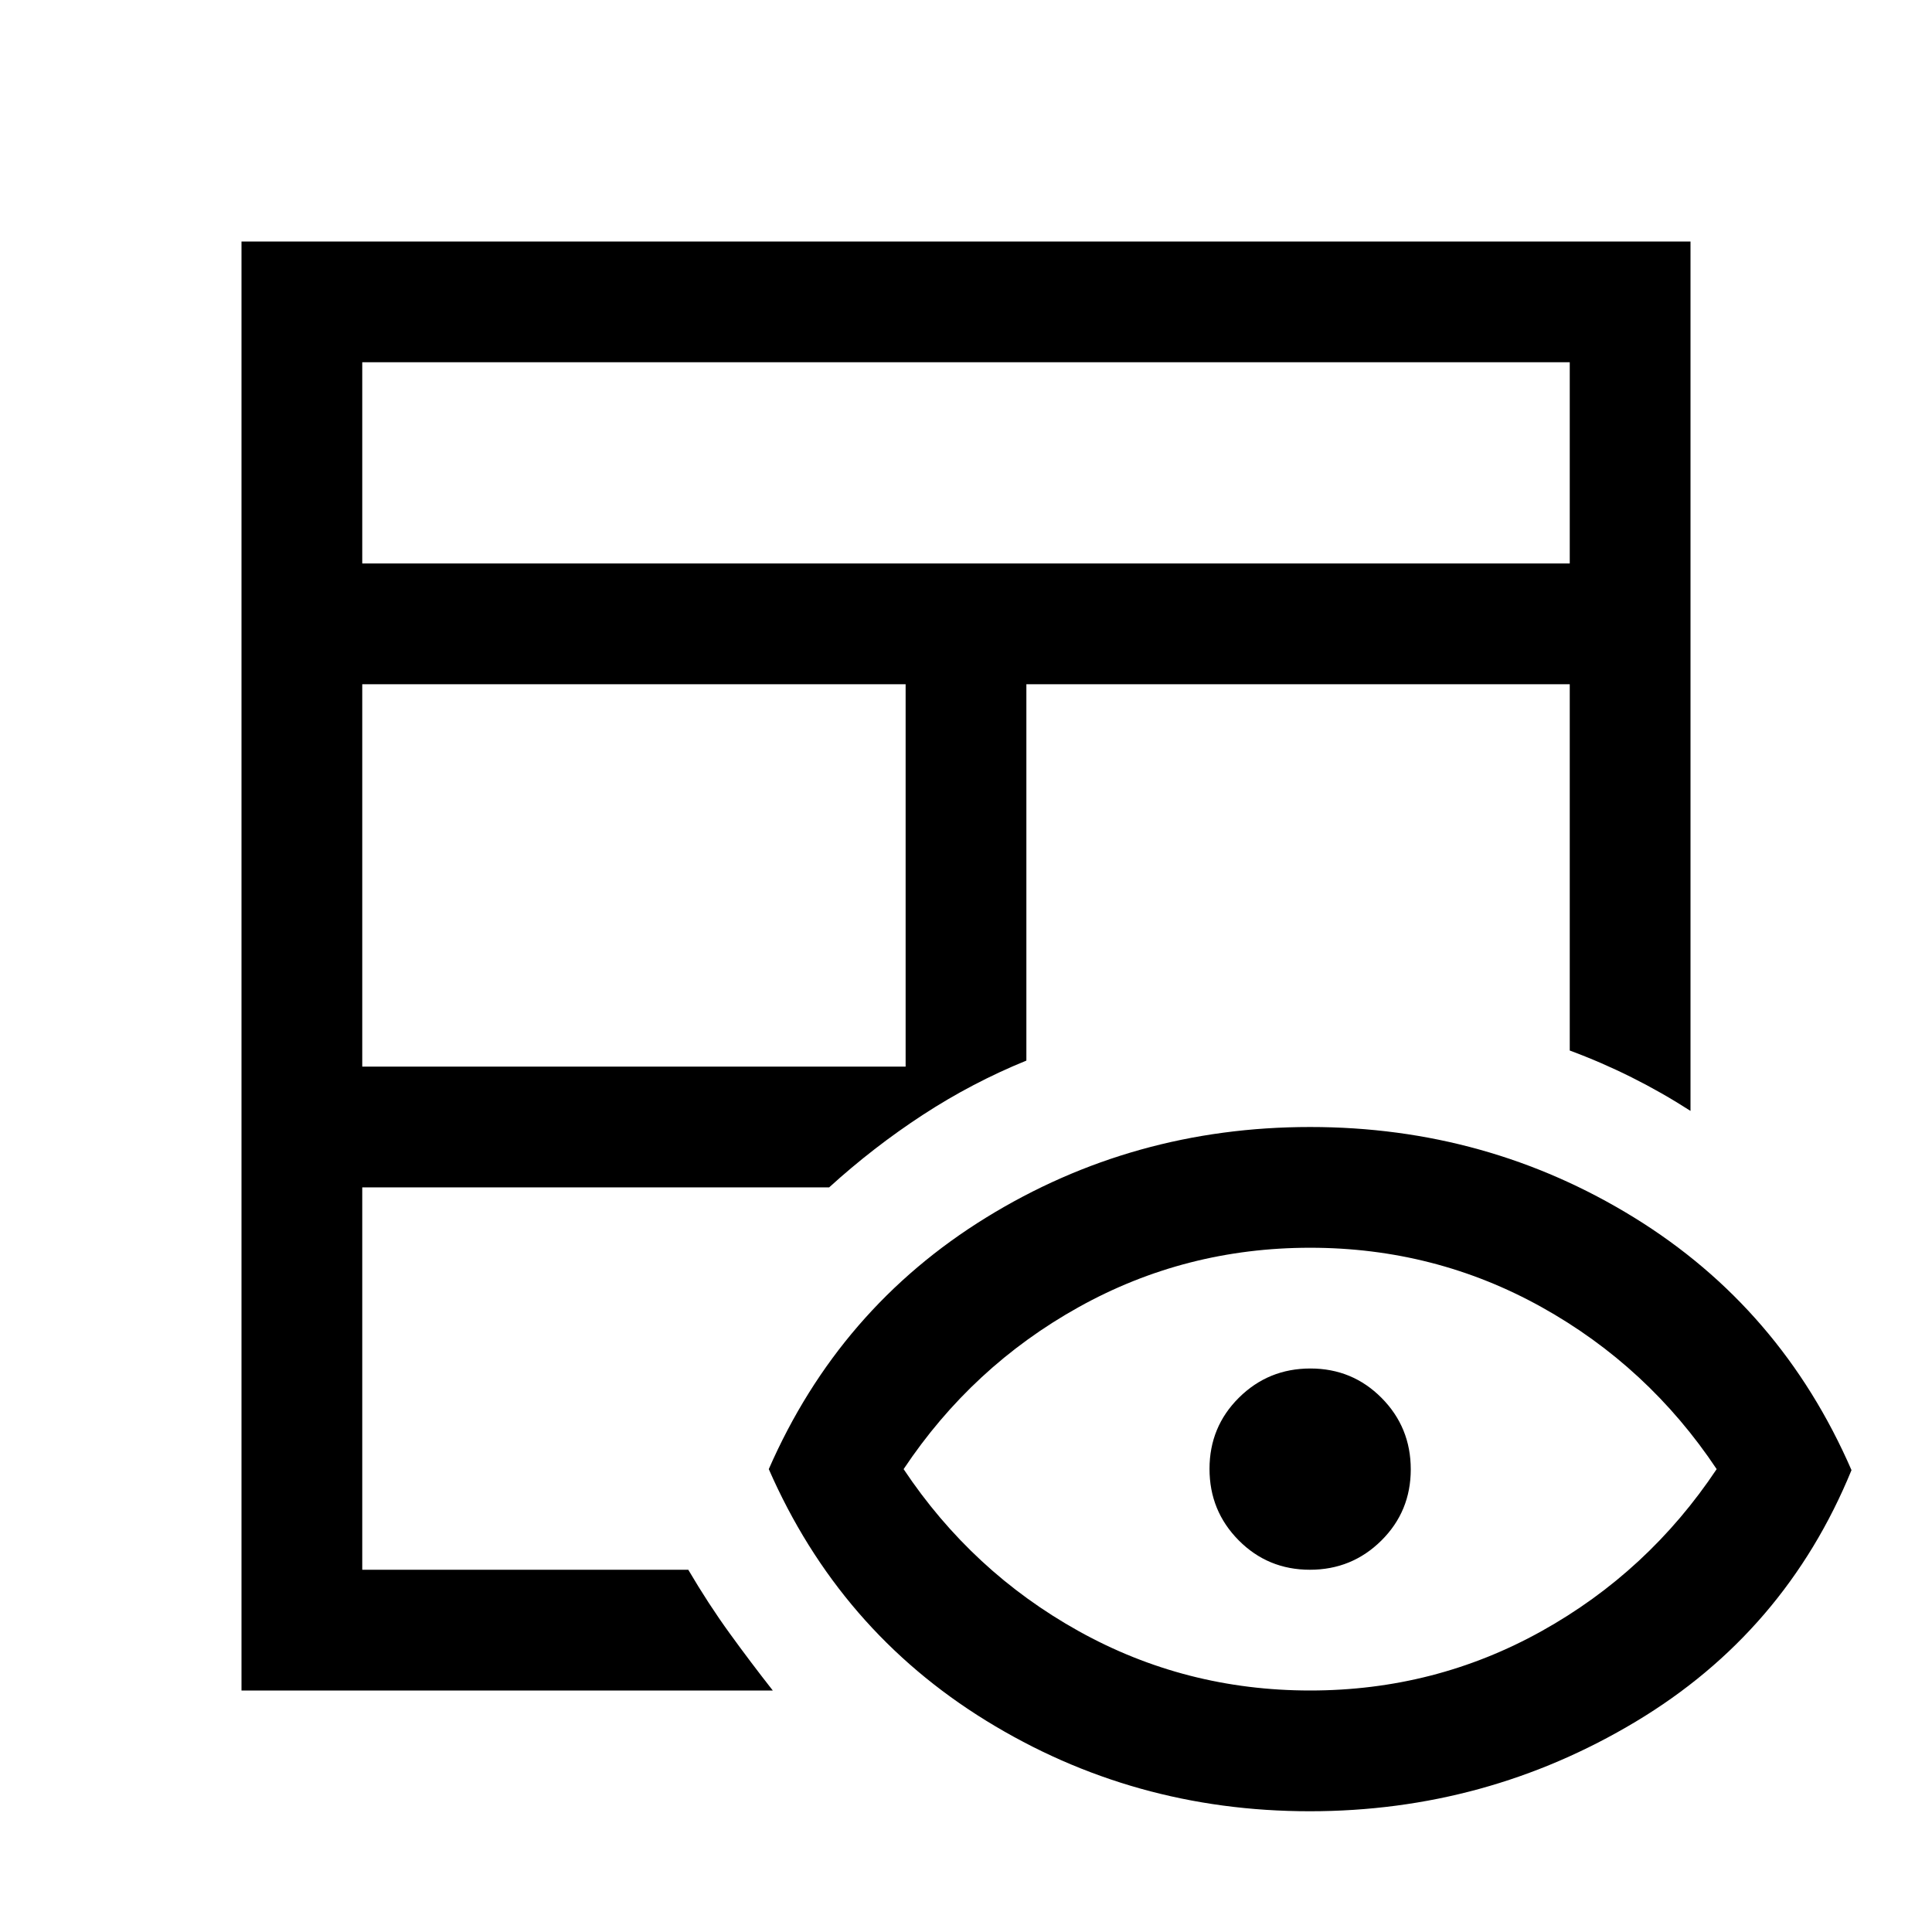 <svg xmlns="http://www.w3.org/2000/svg" width="48" height="48" viewBox="0 -960 960 960"><path d="M120-120v-720h720v432q-14.25-9.17-29.25-16.67-15-7.5-30.75-13.33v-182H510v187q-27 11-51.5 27T412-370H180v190h162q10 17 20.5 31.5T384-120H120Zm60-310h270v-190H180v190Zm0-250h600v-100H180v100Zm300 200Zm0 0Zm0 0Zm0 0ZM650.75-60Q563-60 490-105T382-230q35-80 108-125t161-45q88 0 161 45t108 125.5q-33 80.5-107.25 125t-162 44.5Zm.25-60q62 0 115-29.5t87-80.5q-34-51-87-80.5T651-340q-62 0-115 29.5T449-230q34 51 87 80.5T651-120Zm-.12-60q-20.88 0-35.38-14.62-14.5-14.62-14.5-35.5 0-20.88 14.62-35.38 14.62-14.5 35.5-14.5 20.88 0 35.38 14.62 14.5 14.62 14.5 35.5 0 20.88-14.62 35.38-14.62 14.5-35.5 14.5Z"/></svg>